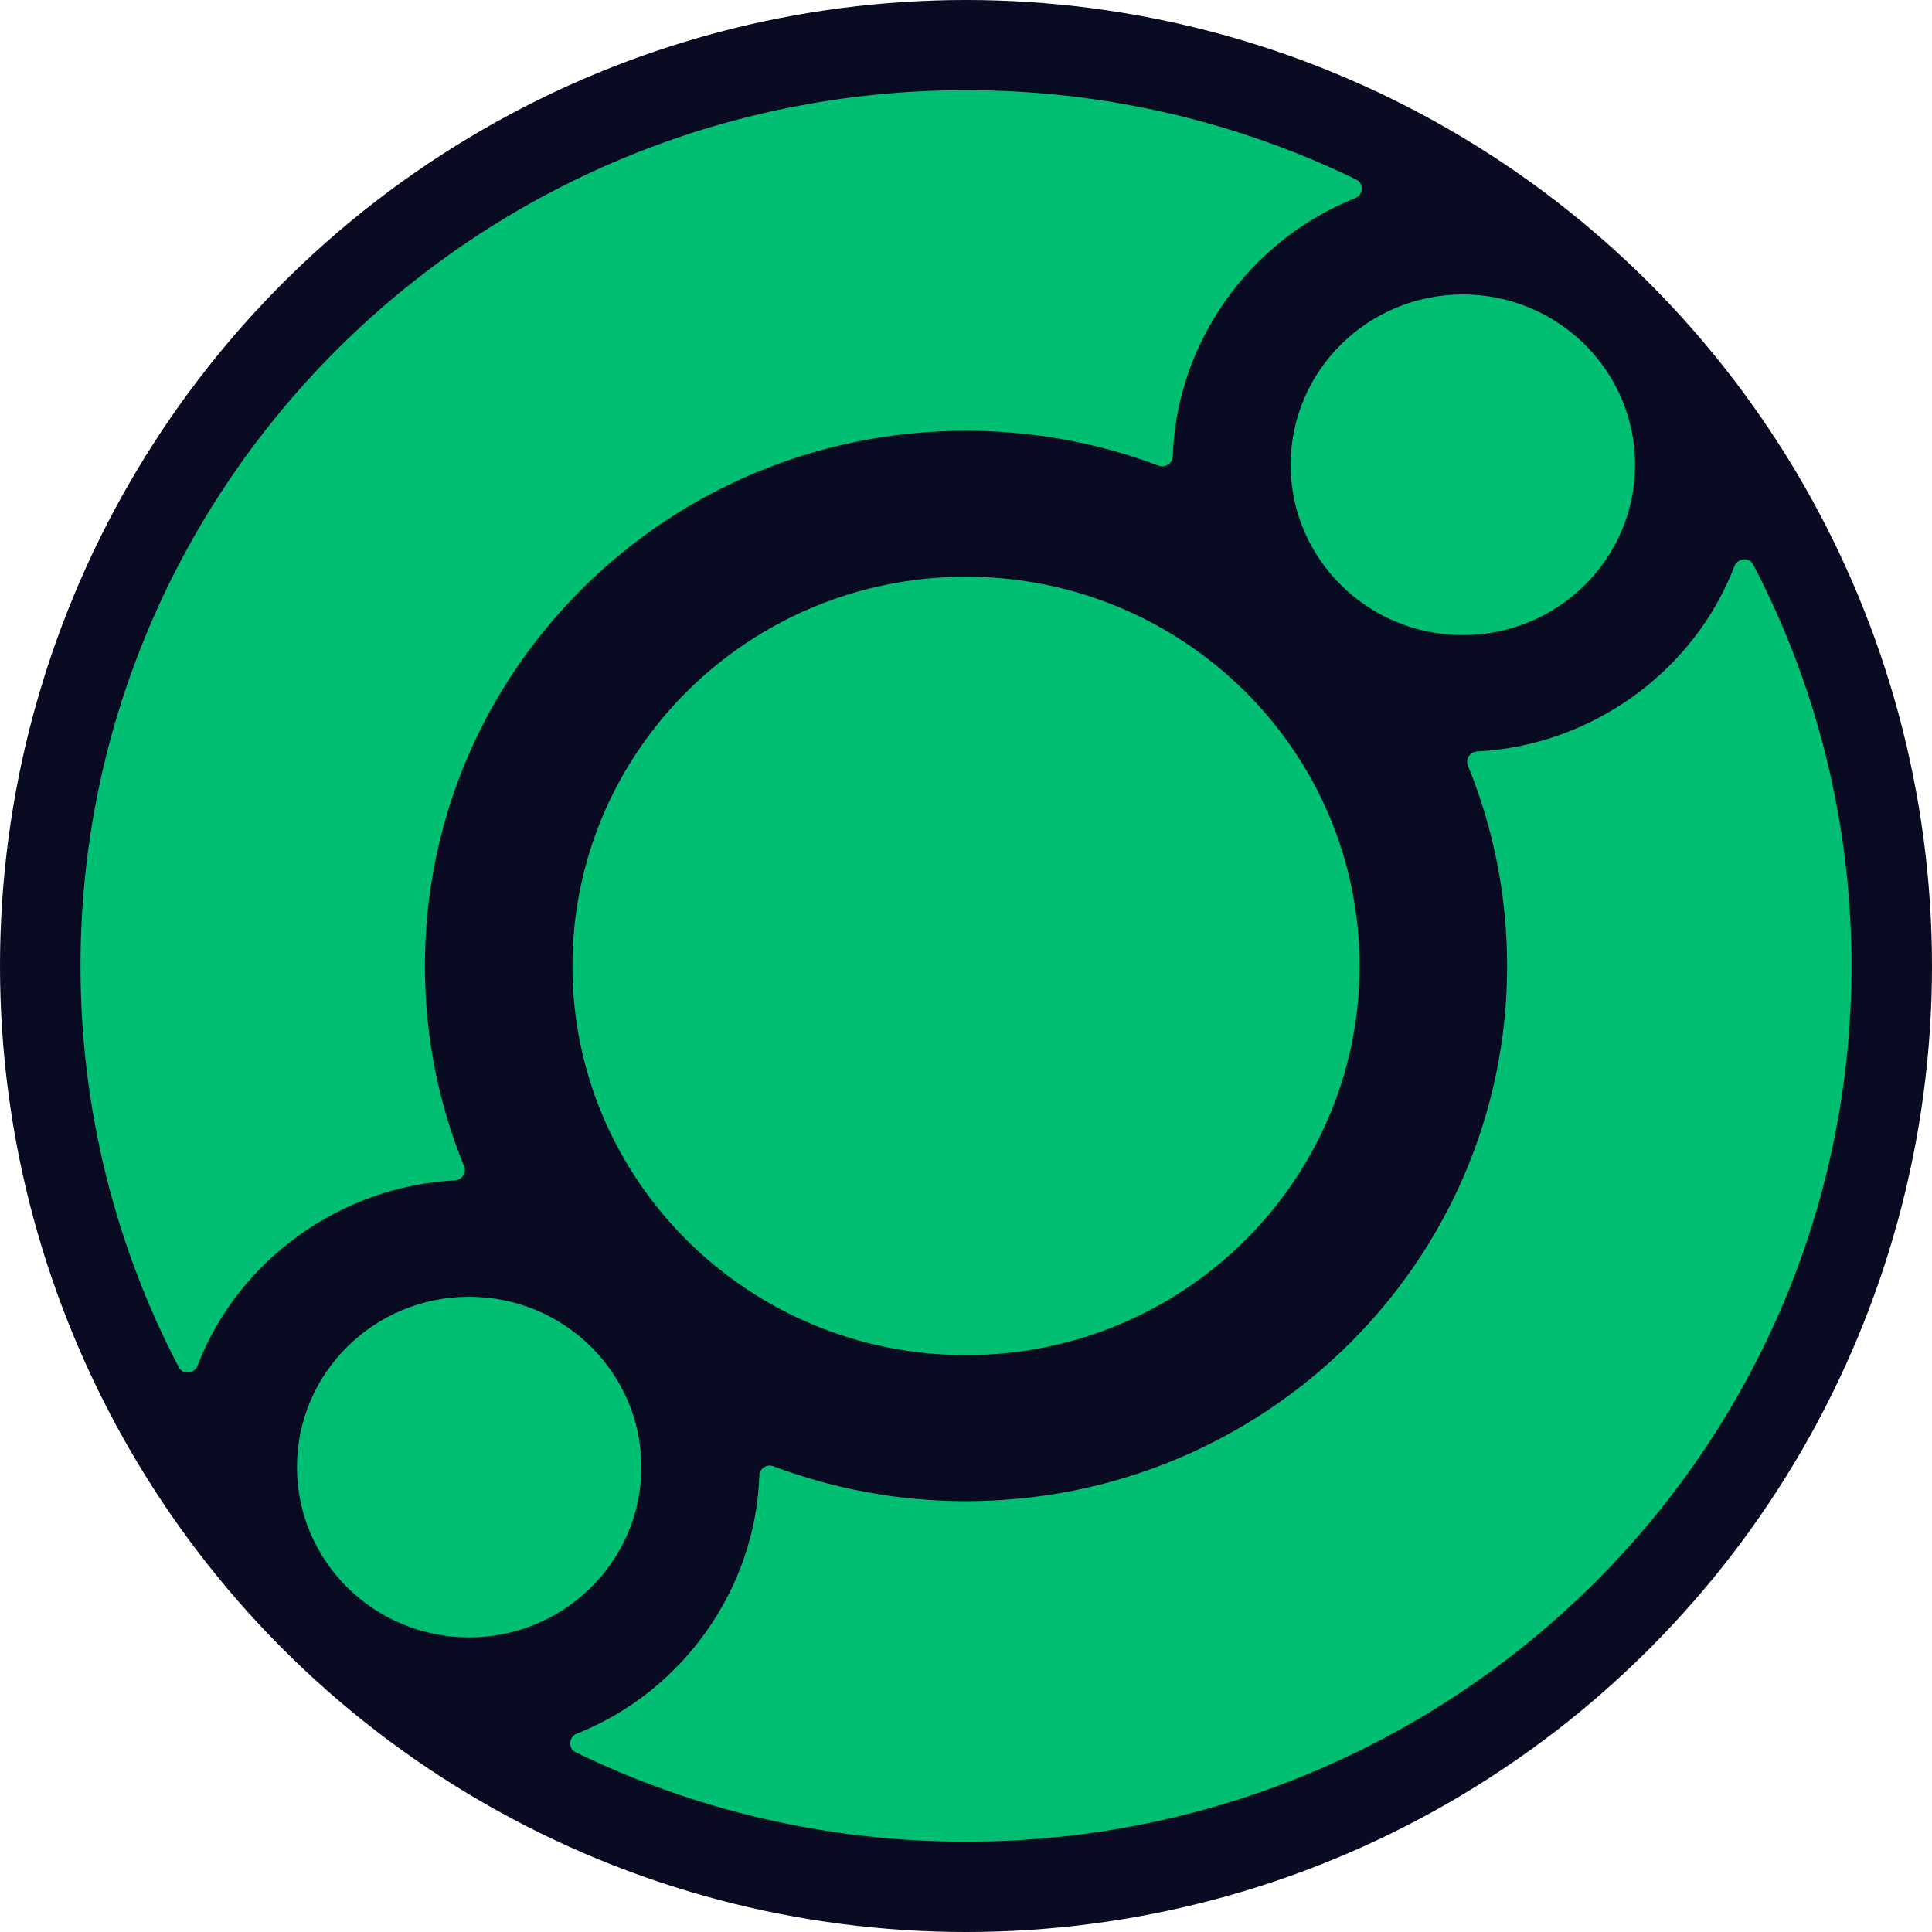 <svg width="24" height="24" viewBox="0 0 24 24" fill="none" xmlns="http://www.w3.org/2000/svg">
<circle cx="12" cy="12" r="12" fill="#080B22"/>
<path d="M12 22.878C18.075 22.878 23 18.008 23 11.999C23 10.202 22.559 8.507 21.779 7.013C21.729 6.917 21.585 6.932 21.546 7.033C21.043 8.344 19.77 9.262 18.35 9.335C18.262 9.34 18.202 9.429 18.235 9.51C18.549 10.279 18.722 11.119 18.722 11.999C18.722 15.671 15.713 18.648 12 18.648C11.157 18.648 10.35 18.494 9.606 18.214C9.524 18.183 9.434 18.243 9.432 18.331C9.387 19.736 8.482 21.013 7.166 21.536C7.065 21.576 7.053 21.719 7.151 21.767C8.614 22.479 10.26 22.878 12 22.878Z" fill="#00BF72"/>
<path d="M14.394 5.785C14.476 5.816 14.566 5.755 14.569 5.668C14.613 4.262 15.518 2.985 16.834 2.462C16.935 2.422 16.947 2.279 16.849 2.231C15.386 1.52 13.74 1.12 12 1.12C5.925 1.12 1 5.991 1 11.999C1 13.796 1.441 15.491 2.221 16.985C2.271 17.081 2.415 17.066 2.454 16.965C2.957 15.654 4.23 14.736 5.65 14.663C5.738 14.659 5.798 14.569 5.765 14.488C5.451 13.719 5.278 12.879 5.278 11.999C5.278 8.327 8.287 5.351 12 5.351C12.843 5.351 13.65 5.504 14.394 5.785Z" fill="#00BF72"/>
<path d="M16.889 11.999C16.889 14.669 14.7 16.834 12 16.834C9.3 16.834 7.111 14.669 7.111 11.999C7.111 9.329 9.3 7.164 12 7.164C14.7 7.164 16.889 9.329 16.889 11.999Z" fill="#00BF72"/>
<path d="M7.967 18.224C7.967 19.393 7.009 20.34 5.828 20.34C4.646 20.34 3.689 19.393 3.689 18.224C3.689 17.056 4.646 16.109 5.828 16.109C7.009 16.109 7.967 17.056 7.967 18.224Z" fill="#00BF72"/>
<path d="M18.172 7.889C19.354 7.889 20.311 6.942 20.311 5.774C20.311 4.606 19.354 3.658 18.172 3.658C16.991 3.658 16.033 4.606 16.033 5.774C16.033 6.942 16.991 7.889 18.172 7.889Z" fill="#00BF72"/>
</svg>
